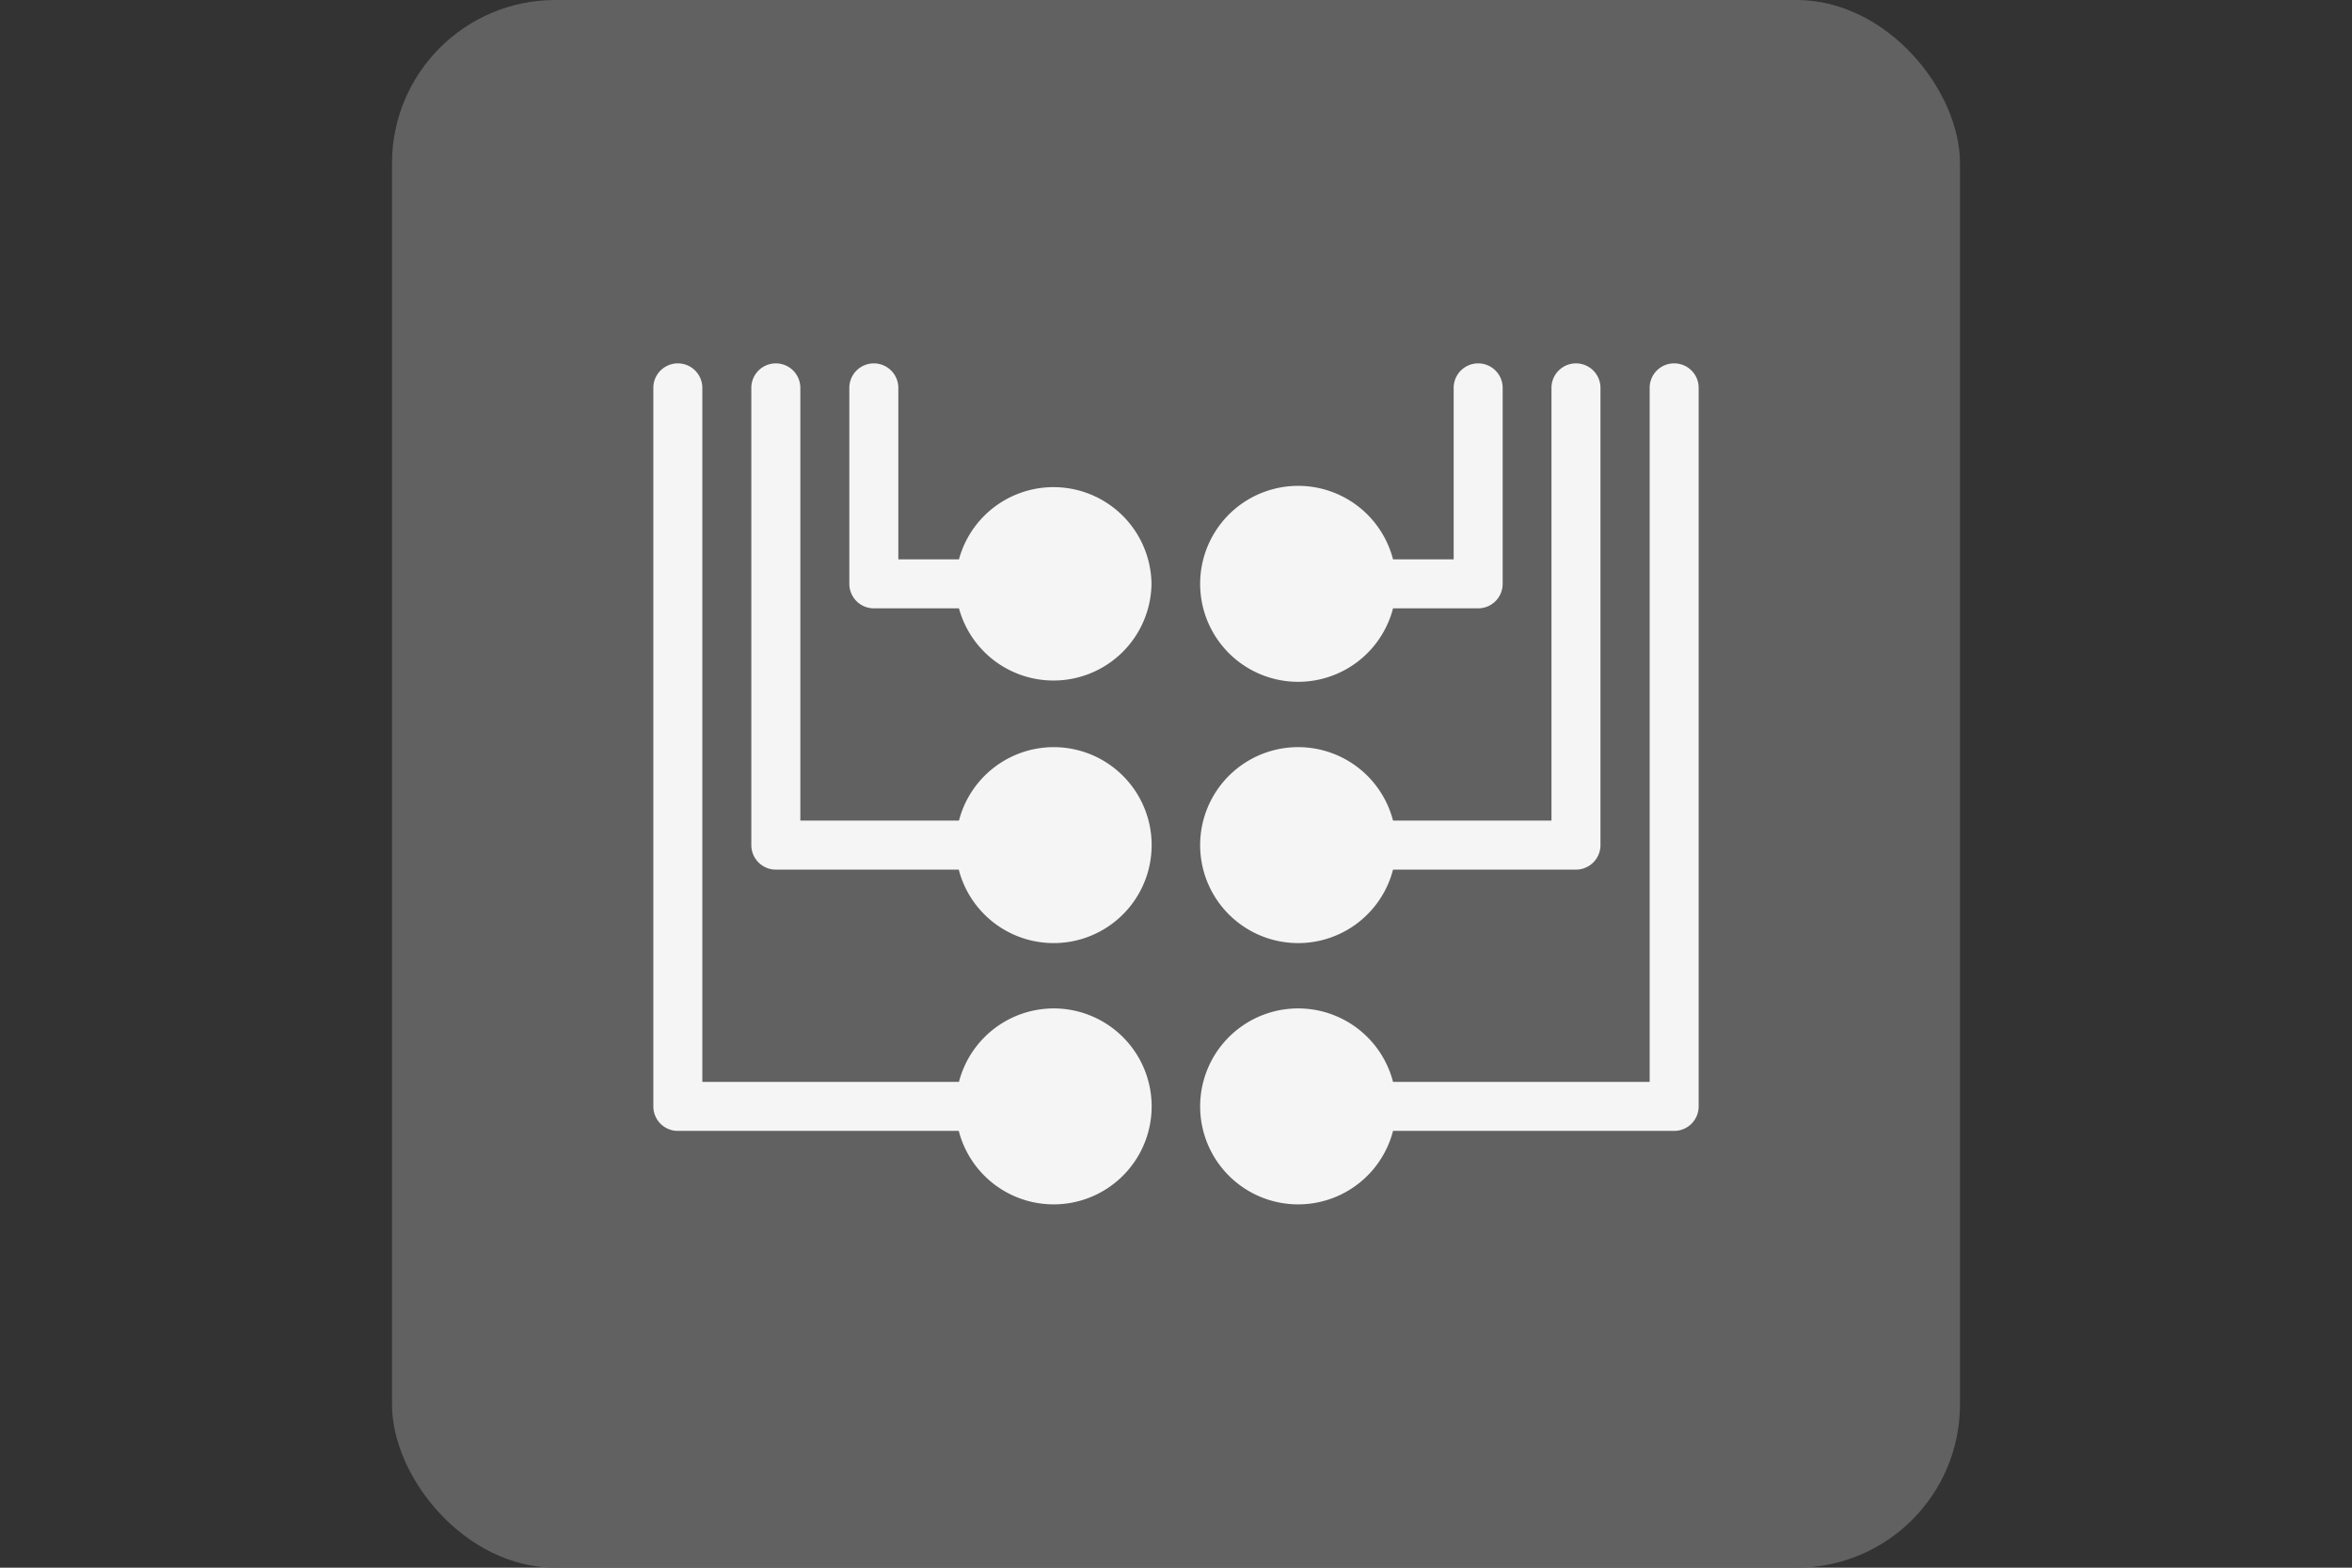 <svg xmlns="http://www.w3.org/2000/svg" width="36" height="24" viewBox="0 0 36 24"><rect x="0" y="0" width="36" height="24" fill="#333333" stroke="none"/><defs><style>.a{fill:#616161;}.b{fill:#f5f5f5;}</style></defs><title>GPIOElement</title><rect class="a" x="6" width="24" height="24" rx="2.5" ry="2.5"/><path class="b" d="M17.625,8.938a1.5,1.5,0,0,1-2.947.375h-1.3A.375.375,0,0,1,13,8.938v-3a.375.375,0,1,1,.75,0V8.563h.928a1.5,1.5,0,0,1,2.947.375Zm-1.5,2.5a1.5,1.5,0,0,0-1.447,1.125H12.25V5.938a.375.375,0,1,0-.75,0v7a.375.375,0,0,0,.375.375h2.8a1.5,1.5,0,1,0,1.447-1.875Zm0,4a1.5,1.5,0,0,0-1.447,1.125H10.75V5.938a.375.375,0,1,0-.75,0v11a.375.375,0,0,0,.375.375h4.3a1.5,1.5,0,1,0,1.447-1.875Zm3.75-5a1.5,1.5,0,0,0,1.447-1.125h1.3A.375.375,0,0,0,23,8.938v-3a.375.375,0,1,0-.75,0V8.563h-.928a1.5,1.5,0,1,0-1.447,1.875Zm0,4a1.5,1.5,0,0,0,1.447-1.125h2.8a.375.375,0,0,0,.375-.375v-7a.375.375,0,1,0-.75,0v6.625H21.322a1.5,1.5,0,1,0-1.447,1.875Zm5.75-8.875a.374.374,0,0,0-.375.375V16.563H21.322a1.5,1.5,0,1,0,0,.75h4.3A.375.375,0,0,0,26,16.938v-11A.374.374,0,0,0,25.625,5.563Z"/></svg>